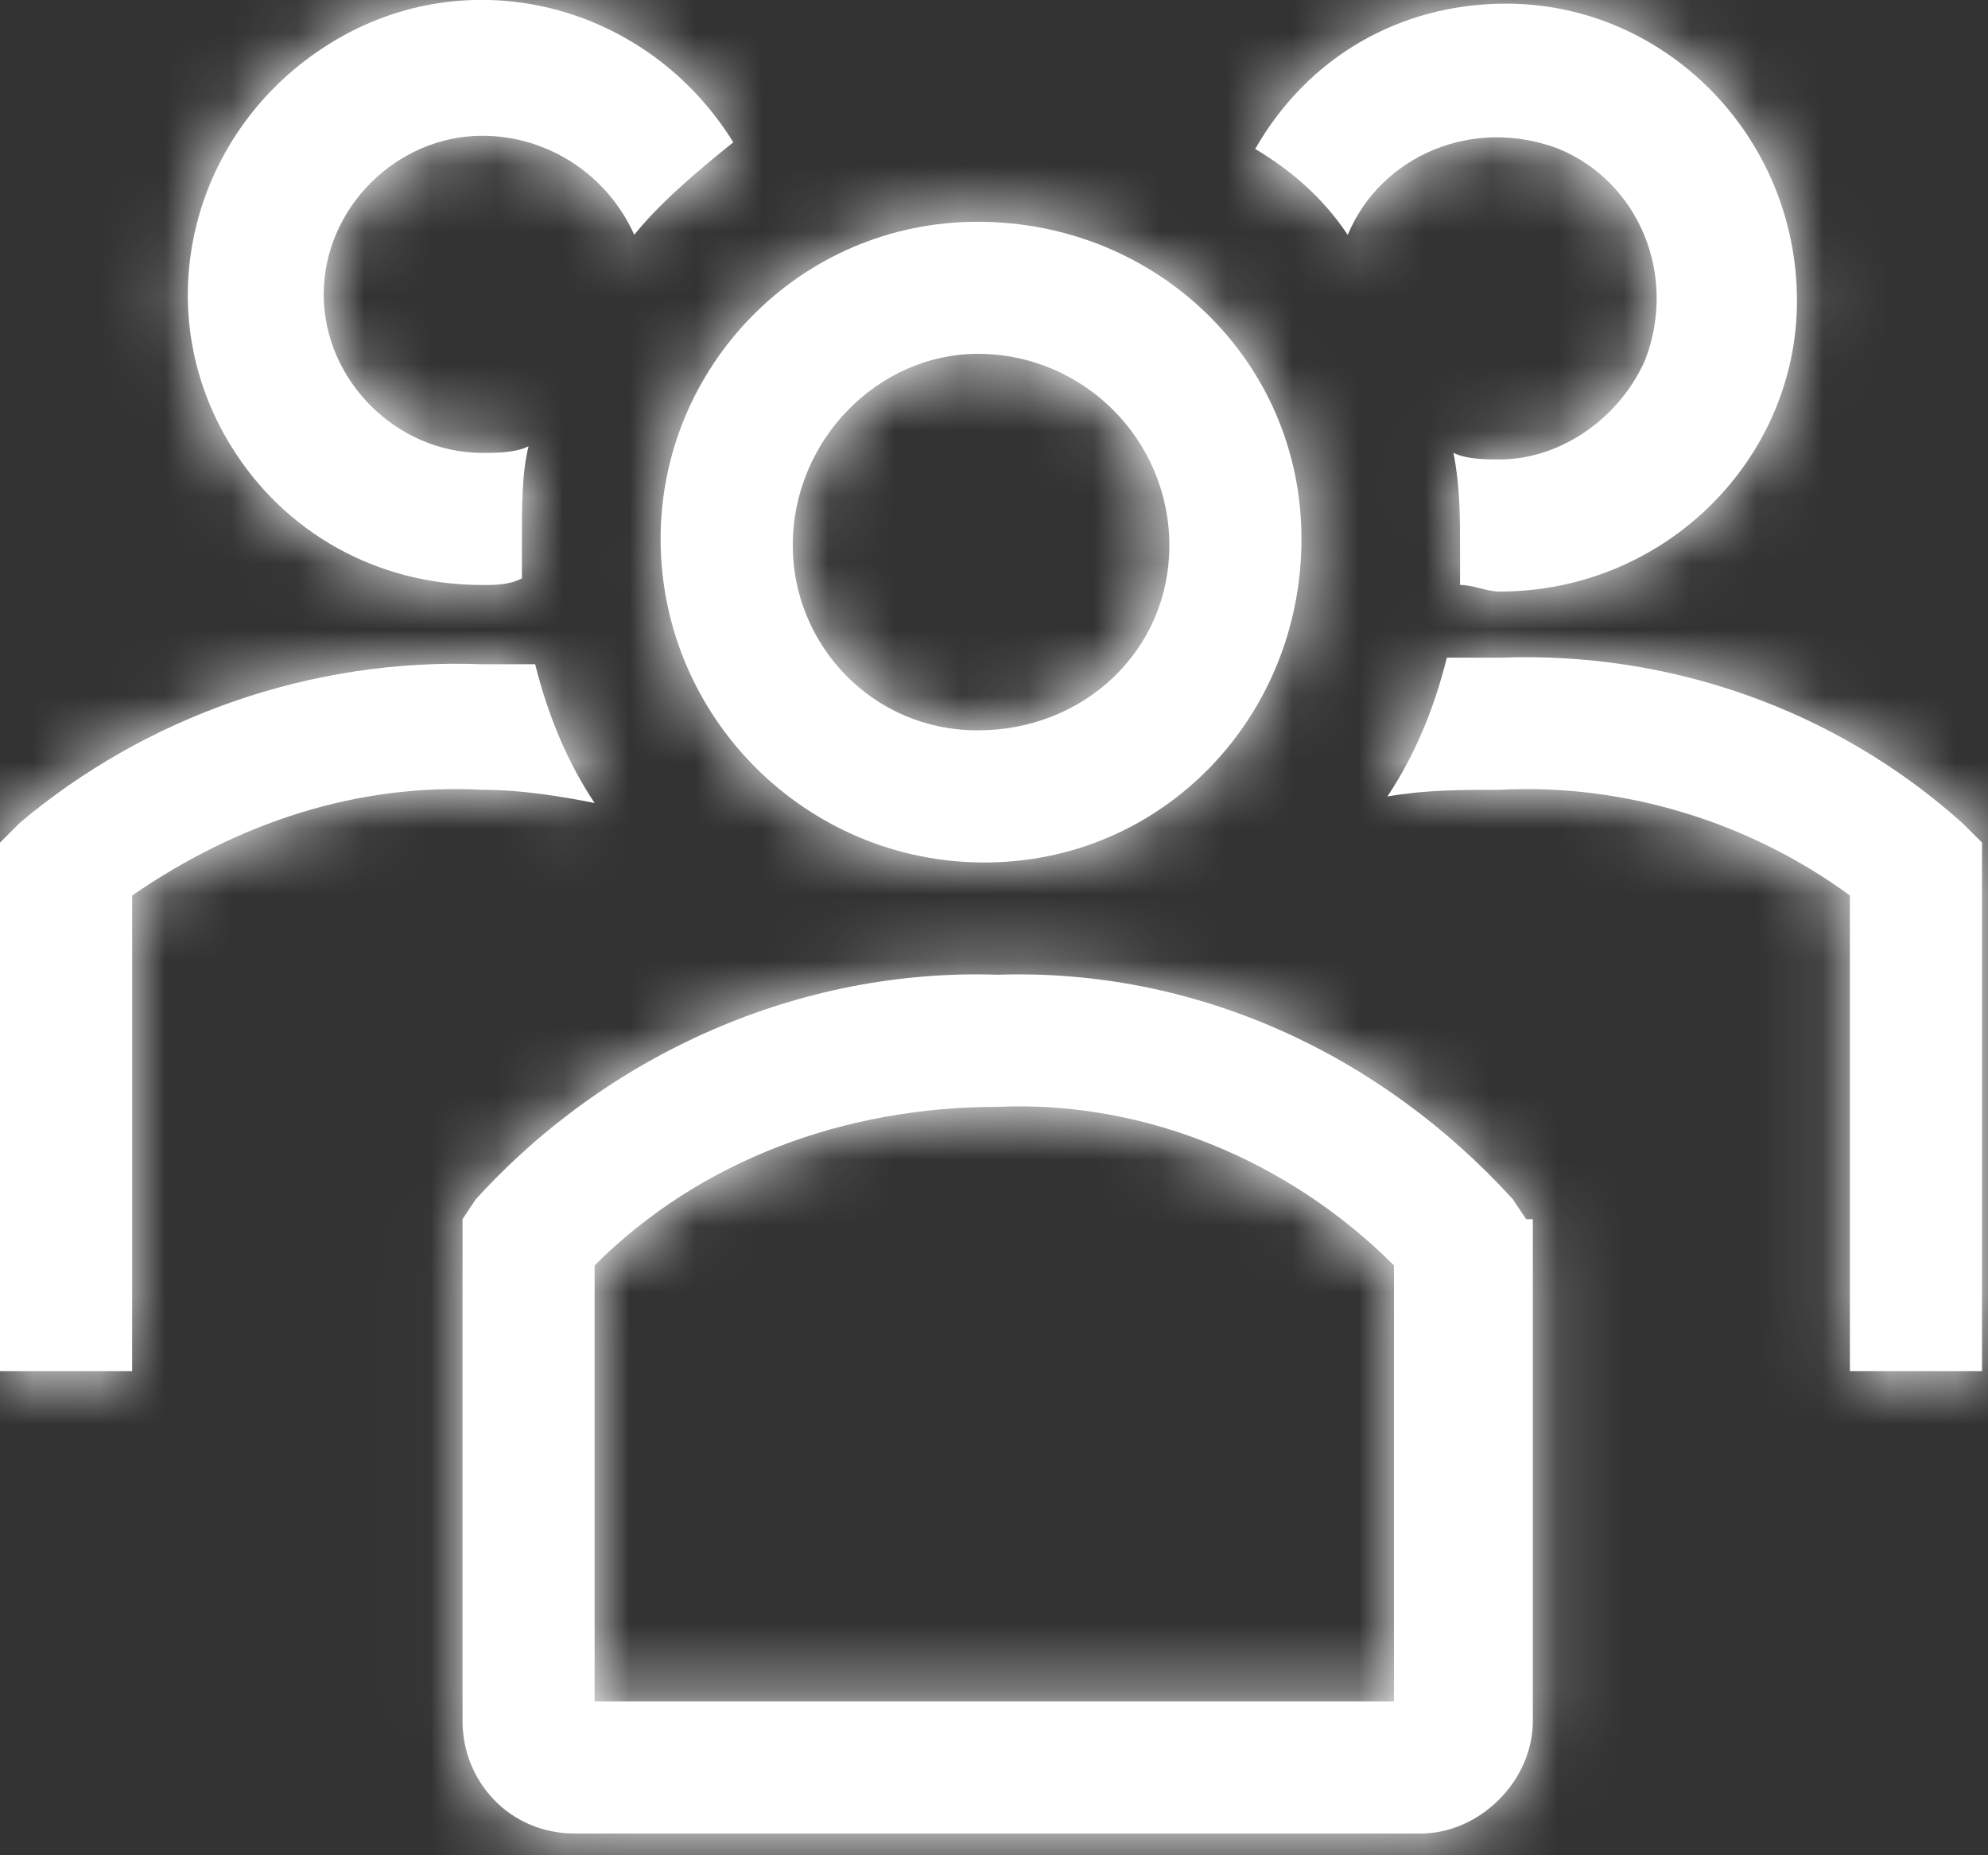 <svg fill="none" height="28" viewBox="0 0 30 28" width="30" xmlns="http://www.w3.org/2000/svg" xmlns:xlink="http://www.w3.org/1999/xlink"><rect x="0" y="0" width="30" height="28" fill="#333333" stroke="none"/><mask id="a" fill="#fff"><path d="m14.855 13.017c2.692 0 4.785-2.193 4.785-4.885 0-2.692-2.193-4.785-4.885-4.785-2.692 0-4.786 2.193-4.786 4.785 0 2.692 2.193 4.885 4.885 4.885zm-.1-7.677c.1 0 .1 0 0 0 1.595 0 2.891 1.296 2.891 2.891 0 1.595-1.296 2.792-2.891 2.792-1.595 0-2.792-1.296-2.792-2.792 0-1.595 1.296-2.891 2.792-2.891z" fill="#fff"/></mask><mask id="b" fill="#fff"><path d="m29.61 12.418c-1.894-1.695-4.387-2.592-6.979-2.492h-.797c-.199.798-.498 1.496-.897 2.094.598-.1 1.097-.1 1.695-.1 1.894-.1 3.788.498 5.284 1.595v7.178h1.994v-7.976z" fill="#fff"/></mask><mask id="c" fill="#fff"><path d="m20.338 3.545c.498-1.196 1.894-1.795 3.19-1.296 1.196.498 1.794 1.894 1.296 3.19-.399.897-1.296 1.495-2.193 1.495-.199 0-.498 0-.698-.1.1.498.1.997.1 1.396v.598c.199 0 .399.1.598.1 2.492 0 4.486-1.994 4.486-4.387 0-2.492-1.994-4.486-4.387-4.486-1.595 0-2.991.798-3.788 2.193.498.299.997.698 1.396 1.296z" fill="#fff"/></mask><mask id="d" fill="#fff"><path d="m8.973 12.119c-.399-.598-.698-1.296-.897-2.094h-.798c-2.592-.1-5.085.798-6.979 2.393l-.299.299v7.976h1.994v-7.178c1.595-1.097 3.39-1.695 5.284-1.595.598 0 1.196.1 1.695.199z" fill="#fff"/></mask><mask id="e" fill="#fff"><path d="m7.278 8.829c.199 0 .399 0 .598-.1v-.598c0-.498 0-.997.1-1.396-.199.1-.498.1-.698.1-1.296 0-2.393-1.097-2.393-2.393 0-1.296 1.097-2.393 2.393-2.393.997 0 1.894.598 2.293 1.495.399-.498.997-.997 1.495-1.396-1.296-2.094-3.988-2.792-6.082-1.495-2.094 1.296-2.792 3.988-1.495 6.082.798 1.296 2.193 2.094 3.788 2.094z" fill="#fff"/></mask><mask id="f" fill="#fff"><path d="m23.03 18.4-.199-.299c-1.994-2.193-4.785-3.489-7.776-3.39-2.991-.1-5.882 1.196-7.876 3.39l-.199.299v7.577c0 .897.698 1.695 1.695 1.695h12.761c.897 0 1.695-.798 1.695-1.695v-7.577zm-1.994 7.278h-12.063v-6.58c1.595-1.595 3.788-2.393 6.081-2.393 2.193-.1 4.387.798 5.982 2.393z" fill="#fff"/></mask><g fill="#fff"><path d="m14.855 13.017c2.692 0 4.785-2.193 4.785-4.885 0-2.692-2.193-4.785-4.885-4.785-2.692 0-4.786 2.193-4.786 4.785 0 2.692 2.193 4.885 4.885 4.885zm-.1-7.677c.1 0 .1 0 0 0 1.595 0 2.891 1.296 2.891 2.891 0 1.595-1.296 2.792-2.891 2.792-1.595 0-2.792-1.296-2.792-2.792 0-1.595 1.296-2.891 2.792-2.891z"/><path d="m14.855 15.687c4.238 0 7.455-3.461 7.455-7.555h-5.34c0 1.29-.97 2.215-2.115 2.215zm7.455-7.555c0-4.238-3.461-7.455-7.555-7.455v5.34c1.29 0 2.215.97 2.215 2.115zm-7.555-7.455c-4.203 0-7.456 3.425-7.456 7.455h5.34c0-1.154.934-2.115 2.115-2.115zm-7.456 7.455c0 4.166 3.389 7.555 7.555 7.555v-5.34c-1.217 0-2.215-.998-2.215-2.215zm7.456-.122h.001.001.001.001.001.001.001.001.001.001.001.001.001.001.001.001.001.001.001.001.001.001.001.001.001.001.001.001.001.001.001.001.001.001.001.001.001.001.001.001.001.001.001.001 0.0.001.001.001 0.0.001.001.001 0.0.001 0.0.001.001 0.0.001 0.0 0.0.001 0.0.001 0.0 0.0.001 0.0 0.0.001 0.0 0.0 0.0 0.0.001 0.0 0.0 0.0 0.0 0.0 0.0 0.0 0.0 0.0 0.0 0.0 0.0 0.0 0.0 0.0 0.0 0.0 0.0 0.0 0.0 0.0 0.0 0.0 0.0 0.0 0.0 0.0 0.0 0.0 0.0 0.0 0.0 0.0 0.0 0.0 0.0 0.0 0.0 0.0 0.0 0.0 0.0 0.0 0.0 0.0 0.0 0.0 0.0 0.0 0.0 0.0 0.0 0.0 0.0 0.0 0.0 0.0 0.0 0.0 0.0 0.0 0.0 0.0 0.0 0.0 0.0 0.0 0.0 0.0 0.0 0.0 0.0 0.0 0.0 0.0 0.0 0.0 0.0 0.0 0.0 0.0 0.0 0.0 0.0 0.0 0.0 0.0 0.0 0.0 0.0 0.0 0.0 0.0 0.0 0.0 0.0 0.0 0.0 0.0 0.0 0.0 0.0 0.0 0.0 0.0 0.0 0.0 0.0 0.0 0.0 0.0 0.0 0.0 0.0 0.0 0.0 0.0 0.0 0.0 0.0 0.0 0.0 0.0 0.0 0.0 0.0 0.0 0.0 0.0 0.0 0.0 0.0 0.0 0.0 0.0 0.0 0.0 0.0 0.0 0.0 0.0 0.0 0.0 0.0 0.0 0.0 0.0 0.0 0.0 0.0 0.0 0.0 0.0 0.0 0.0 0.0 0.0 0.0 0s0 0 0-2.67 0-2.67 0-2.67h-0-0s0 0-0 0c-0 0-0 0-0 0h-0-0-0c-0 0-0 0-0 0s0 0-0 0h-0s0 0-0 0c-0 0-0 0-0 0h-0s0 0-0 0c-0 0-0 0-0 0-0 0-0 0-0 0h-0-0-0s0 0-0 0c0 0 0 0-0 0 0 0 0 0-0 0 0 0 0 0-0 0 0 0 0 0-0 0h-0-0-0-0c-0 0-0 0-0 0-0 0-0 0-0 0 0 0 0 0-0 0h-0-0c-0 0-0 0-0 0-0 0-0 0-0 0h-0-0c-0 0-0 0-0 0h-0c-0 0-0 0-0 0 0 0 0 0-0 0h-0c-0 0-0 0-0 0h-0c-0 0-0 0-0 0h-0c-0 0-0 0-0 0s-0 0-0 0h-0c-0 0-0 0-0 0h-0c-0 0-0 0-0 0-0 0-0 0-0 0 0 0-0 0-0 0h-0c-0 0-0 0-0 0s-0 0-0 0c0 0-0 0-0 0 0 0-0 0-0 0h-0c-0 0-0 0-0 0-0 0-0 0-0 0-0 0-0 0-0 0s-0 0-0 0-0 0-0 0-0 0-0 0-0 0-0 0-0 0-0 0-0 0-0 0-0 0-0 0c-0 0-0 0-0 0-0 0-0 0-0 0-0 0-0 0-0 0 0 0-0 0-0 0s-0 0-0 0-0 0-0 0c-0 0-0 0-0 0-0 0-0 0-0 0s-0 0-0 0-0 0-0 0c-0 0-0 0-0 0 0 0-0 0-0 0s-0 0-0 0c-0 0-0 0-0 0s-0 0-0 0-0 0-0 0-0 0-0 0-0 0-0 0-0 0-0 0-0 0-0 0-0 0-0 0c-0 0-0 0-0 0s-0 0-0 0c0 0-0 0-0 0s-0 0-0 0-0 0-0 0c0 0-0 0-0 0s-0 0-0 0-0 0-0 0-0 0-0 0c-0 0-0 0-0 0s-0 0-0 0-0 0-0 0-0 0-0 0-0 0-0 0-0 0-0 0-0 0-0 0-0 0-0 0c-0 0-0 0-0 0s-0 0-0 0-0 0-0 0c-0 0-0 0-0 0s-0 0-0 0-0 0-0 0-0 0-0 0-0 0-0 0-0 0-0 0-0 0-0 0-0 0-0 0c-0 0-0 0-0 0s-0 0-0 0-0 0-0 0-0 0-0 0c-0 0-0 0-0 0s-0 0-0 0-0 0-0 0c-0 0-0 0-0 0s-0 0-0 0c-0 0-0 0-0 0s-0 0-0 0-0 0-0 0-0 0-0 0-0 0-0 0-0 0-0 0c-0 0-0 0-0 0s-0 0-0 0c-0 0-0 0-0 0s-0 0-0 0-0 0-0 0c-0 0-0 0-0 0s-0 0-0 0-0 0-0 0c-0 0-0 0-0 0-0 0-0 0-0 0s-0 0-0 0-0 0-0 0c-0 0-0 0-0 0-0 0-0 0-0 0-0 0-0 0-0 0-0 0-0 0-0 0-0 0-0 0-0 0s-0 0-0 0-0 0-0 0-0 0-0 0-0 0-0 0-0 0-0 0c-0 0-0 0-0 0-0 0-0 0-0 0-0 0-0 0-0 0-0 0-0 0-.001 0-0 0-0 0-0 0-0 0-0 0-0 0s-0 0-0 0c-0 0-0 0-0 0-0 0-0 0-.001 0-0 0-0 0-0 0-0 0-0 0-0 0-0 0-0 0-.001 0-0 0-0 0-0 0-0 0-0 0-0 0-0 0-0 0-.001 0-0 0-0 0-0 0-0 0-0 0-.001 0-0 0-0 0-0 0-0 0-0 0-0 0-0 0-0 0-.001 0-0 0-0 0-0 0-0 0-0 0-.001 0-0 0-0 0-.001 0-0 0-0 0-0 0-0 0-0 0-.001 0-0 0-0 0-0 0-0 0-0 0-.001 0-0 0-0 0-.001 0-0 0-0 0-.001 0-0 0-0 0-0 0-0 0-0 0-.001 0s-0 0-.001 0c-0 0-0 0-.001 0-0 0-0 0-0 0-0 0-0 0-.001 0-0 0-0 0-.001 0-0 0-0 0-.001 0s-0 0-.001 0-0 0-.001 0-0 0-.001 0-0 0-.001 0-0 0-.001 0-0 0-.001 0-0 0-.001 0-0 0-.001 0-0 0-.001 0-0 0-.001 0c-0 0-0 0-.001 0-0 0-0 0-.001 0-0 0-0 0-.001 0s-0 0-.001 0-0 0-.001 0-0 0-.001 0c-0 0-0 0-.001 0s-0 0-.001 0-0 0-.001 0c-0 0-0 0-.001 0s-0 0-.001 0-0 0-.001 0c-0 0-0 0-.001 0s-0 0-.001 0c-0 0-0 0-.001 0s-0 0-.001 0c-0 0-0 0-.001 0s-0 0-.001 0c-0 0-0 0-.001 0s-0 0-.001 0c-0 0-0 0-.001 0s-0 0-.001 0-0 0-.001 0c-0 0-0 0-.001 0s-0 0-.001 0-0 0-.001 0c-0 0-0 0-.001 0s-0 0-.001 0-0 0-.001 0-0 0-.001 0-0 0-.001 0v5.34h.001.001.001.001.001.001.001.001.001.001.001.001.001.001.001.001.001.001.001.001.001.001.001.001.001.001.001.001.001.001.001.001.001.001.001.001.001.001.001.001.001.001.001.001 0.0.001.001.001 0.0.001.001.001 0.0.001 0.0.001.001 0.0.001 0.0 0.0.001 0.0.001 0.0 0.0.001 0.0 0.0.001 0.0 0.0 0.0 0.0.001 0.0 0.0 0.0 0.0 0.0 0.0 0.0 0.0 0.0 0.0 0.0 0.0 0.0 0.0 0.0 0.0 0.0 0.0 0.0 0.0 0.0 0.0 0.0 0.0 0.0 0.0 0.0 0.0 0.0 0.0 0.0 0.0 0.0 0.0 0.0 0.0 0.0 0.0 0.0 0.0 0.0 0.0 0.0 0.0 0.0 0.0 0.0 0.0 0.0 0.0 0.0 0.0 0.0 0.0 0.0 0.0 0.0 0.0 0.0 0.0 0.0 0.0 0.0 0.0 0.0 0.0 0.0 0.0 0.0 0.0 0.0 0.0 0.0 0.0 0.0 0.0 0.0 0.0 0.0 0.0 0.0 0.0 0.0 0.0 0.0 0.0 0.0 0.0 0.0 0.0 0.0 0.0 0.0 0.0 0.0 0.0 0.0 0.0 0.0 0.0 0.0 0.0 0.0 0.0 0.0 0.0 0.0 0.0 0.0 0.0 0.0 0.0 0.0 0.0 0.0 0.0 0.0 0.0 0.0 0.0 0.0 0.0 0.0 0.0 0.0 0.0 0.0 0.0 0.0 0.0 0.0 0.0 0.0 0.0 0.0 0.0 0.0 0.0 0.0 0.0 0.0 0.0 0.0 0.0 0.0 0.0 0.0 0.0 0.0 0.0 0.0 0.0 0.0 0.0 0.0 0.0 0.0 0.0 0s0 0 0-2.67 0-2.67 0-2.67h-0-0s0 0-0 0c-0 0-0 0-0 0h-0-0-0c-0 0-0 0-0 0s0 0-0 0h-0s0 0-0 0c-0 0-0 0-0 0h-0s0 0-0 0c-0 0-0 0-0 0-0 0-0 0-0 0h-0-0-0s0 0-0 0c0 0 0 0-0 0 0 0 0 0-0 0 0 0 0 0-0 0 0 0 0 0-0 0h-0-0-0-0c-0 0-0 0-0 0-0 0-0 0-0 0 0 0 0 0-0 0h-0-0c-0 0-0 0-0 0-0 0-0 0-0 0h-0-0c-0 0-0 0-0 0h-0c-0 0-0 0-0 0 0 0 0 0-0 0h-0c-0 0-0 0-0 0h-0c-0 0-0 0-0 0h-0c-0 0-0 0-0 0s-0 0-0 0h-0c-0 0-0 0-0 0h-0c-0 0-0 0-0 0-0 0-0 0-0 0 0 0-0 0-0 0h-0c-0 0-0 0-0 0s-0 0-0 0c0 0-0 0-0 0 0 0-0 0-0 0h-0c-0 0-0 0-0 0-0 0-0 0-0 0-0 0-0 0-0 0s-0 0-0 0-0 0-0 0-0 0-0 0-0 0-0 0-0 0-0 0-0 0-0 0-0 0-0 0c-0 0-0 0-0 0-0 0-0 0-0 0-0 0-0 0-0 0 0 0-0 0-0 0s-0 0-0 0-0 0-0 0c-0 0-0 0-0 0-0 0-0 0-0 0s-0 0-0 0-0 0-0 0c-0 0-0 0-0 0 0 0-0 0-0 0s-0 0-0 0c-0 0-0 0-0 0s-0 0-0 0-0 0-0 0-0 0-0 0-0 0-0 0-0 0-0 0-0 0-0 0-0 0-0 0c-0 0-0 0-0 0s-0 0-0 0c0 0-0 0-0 0s-0 0-0 0-0 0-0 0c0 0-0 0-0 0s-0 0-0 0-0 0-0 0-0 0-0 0c-0 0-0 0-0 0s-0 0-0 0-0 0-0 0-0 0-0 0-0 0-0 0-0 0-0 0-0 0-0 0-0 0-0 0c-0 0-0 0-0 0s-0 0-0 0-0 0-0 0c-0 0-0 0-0 0s-0 0-0 0-0 0-0 0-0 0-0 0-0 0-0 0-0 0-0 0-0 0-0 0-0 0-0 0c-0 0-0 0-0 0s-0 0-0 0-0 0-0 0-0 0-0 0c-0 0-0 0-0 0s-0 0-0 0-0 0-0 0c-0 0-0 0-0 0s-0 0-0 0c-0 0-0 0-0 0s-0 0-0 0-0 0-0 0-0 0-0 0-0 0-0 0-0 0-0 0c-0 0-0 0-0 0s-0 0-0 0c-0 0-0 0-0 0s-0 0-0 0-0 0-0 0c-0 0-0 0-0 0s-0 0-0 0-0 0-0 0c-0 0-0 0-0 0-0 0-0 0-0 0s-0 0-0 0-0 0-0 0c-0 0-0 0-0 0-0 0-0 0-0 0-0 0-0 0-0 0-0 0-0 0-0 0-0 0-0 0-0 0s-0 0-0 0-0 0-0 0-0 0-0 0-0 0-0 0-0 0-0 0c-0 0-0 0-0 0-0 0-0 0-0 0-0 0-0 0-0 0-0 0-0 0-.001 0-0 0-0 0-0 0-0 0-0 0-0 0s-0 0-0 0c-0 0-0 0-0 0-0 0-0 0-.001 0-0 0-0 0-0 0-0 0-0 0-0 0-0 0-0 0-.001 0-0 0-0 0-0 0-0 0-0 0-0 0-0 0-0 0-.001 0-0 0-0 0-0 0-0 0-0 0-.001 0-0 0-0 0-0 0-0 0-0 0-0 0-0 0-0 0-.001 0-0 0-0 0-0 0-0 0-0 0-.001 0-0 0-0 0-.001 0-0 0-0 0-0 0-0 0-0 0-.001 0-0 0-0 0-0 0-0 0-0 0-.001 0-0 0-0 0-.001 0-0 0-0 0-.001 0-0 0-0 0-0 0-0 0-0 0-.001 0s-0 0-.001 0c-0 0-0 0-.001 0-0 0-0 0-0 0-0 0-0 0-.001 0-0 0-0 0-.001 0-0 0-0 0-.001 0s-0 0-.001 0-0 0-.001 0-0 0-.001 0-0 0-.001 0-0 0-.001 0-0 0-.001 0-0 0-.001 0-0 0-.001 0-0 0-.001 0-0 0-.001 0c-0 0-0 0-.001 0-0 0-0 0-.001 0-0 0-0 0-.001 0s-0 0-.001 0-0 0-.001 0-0 0-.001 0c-0 0-0 0-.001 0s-0 0-.001 0-0 0-.001 0c-0 0-0 0-.001 0s-0 0-.001 0-0 0-.001 0c-0 0-0 0-.001 0s-0 0-.001 0c-0 0-0 0-.001 0s-0 0-.001 0c-0 0-0 0-.001 0s-0 0-.001 0c-0 0-0 0-.001 0s-0 0-.001 0c-0 0-0 0-.001 0s-0 0-.001 0-0 0-.001 0c-0 0-0 0-.001 0s-0 0-.001 0-0 0-.001 0c-0 0-0 0-.001 0s-0 0-.001 0-0 0-.001 0-0 0-.001 0-0 0-.001 0zm0 0c.12 0 .221.101.221.221h5.34c0-3.07-2.491-5.561-5.561-5.561zm.221.221c0 .018-.002.029-.003.034-.001.005-.002.008-.003.009-.001.002-.003.008-.013.017-.018.017-.079.061-.202.061v5.34c2.946 0 5.561-2.271 5.561-5.462zm-.221.122c-.033 0-.048-.006-.053-.008-.008-.003-.018-.01-.029-.021-.026-.027-.039-.061-.039-.092h-5.34c0 2.908 2.33 5.462 5.462 5.462zm-.122-.122c0-.063.024-.126.076-.179.055-.056.081-.043.046-.043v-5.34c-3.03 0-5.462 2.552-5.462 5.561z" mask="url(#a)"/><path d="m29.61 12.418c-1.894-1.695-4.387-2.592-6.979-2.492h-.797c-.199.798-.498 1.496-.897 2.094.598-.1 1.097-.1 1.695-.1 1.894-.1 3.788.498 5.284 1.595v7.178h1.994v-7.976z"/><path d="m29.61 12.418 1.888-1.888-.052-.052-.055-.05zm-6.979-2.492v2.67h.051l.051-.002zm-.797 0v-2.67h-2.085l-.506 2.022zm-.897 2.094-2.222-1.481-3.419 5.128 6.079-1.013zm1.695-.1v2.67h.07l.07-.004zm5.284 1.595h2.67v-1.353l-1.091-.8zm0 7.178h-2.67v2.67h2.67zm1.994 0v2.67h2.67v-2.67zm0-7.976h2.67v-1.106l-.782-.782zm1.481-2.289c-2.416-2.162-5.586-3.297-8.862-3.171l.205 5.336c1.908-.073 3.723.586 5.096 1.814zm-8.759-3.173h-.797v5.34h.797zm-3.388 2.022c-.136.543-.322.95-.529 1.26l4.443 2.962c.591-.886 1.003-1.875 1.266-2.927zm2.132 5.375c.352-.059.642-.063 1.256-.063v-5.34c-.583 0-1.289-.005-2.134.136zm1.396-.067c1.255-.066 2.546.335 3.565 1.082l3.158-4.306c-1.972-1.446-4.47-2.242-7.003-2.108zm2.474-1.071v7.178h5.34v-7.178zm2.67 9.848h1.994v-5.34h-1.994zm4.664-2.67v-7.976h-5.34v7.976zm-.782-9.864-.299-.299-3.776 3.776.299.299z" mask="url(#b)"/><path d="m20.338 3.545c.498-1.196 1.894-1.795 3.19-1.296 1.196.498 1.794 1.894 1.296 3.19-.399.897-1.296 1.495-2.193 1.495-.199 0-.498 0-.698-.1.1.498.1.997.1 1.396v.598c.199 0 .399.1.598.1 2.492 0 4.486-1.994 4.486-4.387 0-2.492-1.994-4.486-4.387-4.486-1.595 0-2.991.798-3.788 2.193.498.299.997.698 1.396 1.296z"/><path d="m23.529 2.249 1.027-2.465-.034-.014-.034-.013zm1.296 3.19 2.44 1.084.028-.062.025-.064zm-2.891 1.396 1.194-2.388-4.883-2.441 1.071 5.353zm.1 1.994h-2.67v2.67h2.67zm-3.091-6.58-2.318-1.325-1.297 2.269 2.241 1.345zm3.86 2.323c-.036.087-.102.138-.149.157-.05.021-.085.011-.084.012l1.917-4.984c-2.586-.995-5.535.172-6.613 2.761zm-.301.142c-.087-.036-.138-.102-.157-.149-.021-.05-.011-.085-.012-.084l4.984 1.917c.995-2.586-.172-5.535-2.761-6.613zm-.117-.359c.011-.026.023-.035.033-.042.007-.005.073-.048.214-.048v5.34c2.032 0 3.839-1.295 4.633-3.081zm.246-.09c-.115 0-.111-.002-.083.001.021.002.08.009.166.029.082.019.232.062.414.152l-2.388 4.776c.528.264 1.03.331 1.277.356.277.028.53.026.615.026zm-3.316 3.094c.017.086.031.199.039.352.008.157.009.314.009.52h5.34c0-.371.007-1.124-.151-1.919zm.048.872v.598h5.34v-.598zm2.67 3.268c-.168 0-.292-.021-.343-.03-.042-.008-.07-.016-.006 0.0.036.009.164.042.305.068.15.028.374.061.642.061v-5.34c.168 0 .292.021.343.03.042.008.07.016.006-0-.036-.009-.164-.042-.305-.068-.15-.028-.374-.061-.642-.061zm.598.1c3.928 0 7.156-3.15 7.156-7.057h-5.34c0 .879-.759 1.717-1.816 1.717zm7.156-7.057c0-3.928-3.151-7.156-7.057-7.156v5.34c.879 0 1.717.759 1.717 1.816zm-7.057-7.156c-2.543 0-4.829 1.302-6.107 3.539l4.636 2.649c.317-.555.823-.848 1.47-.848zm-5.162 7.153c.266.159.428.308.548.488l4.443-2.962c-.678-1.017-1.512-1.666-2.244-2.105z" mask="url(#c)"/><path d="m8.973 12.119c-.399-.598-.698-1.296-.897-2.094h-.798c-2.592-.1-5.085.798-6.979 2.393l-.299.299v7.976h1.994v-7.178c1.595-1.097 3.39-1.695 5.284-1.595.598 0 1.196.1 1.695.199z"/><path d="m8.973 12.119-.524 2.618 6.321 1.264-3.576-5.363zm-.897-2.094 2.59-.648-.506-2.022h-2.085zm-.798 0-.103 2.668.051.002h.051zm-6.979 2.393-1.72-2.042-.087.074-.081.081zm-.299.299-1.888-1.888-.782.782v1.106zm0 7.976h-2.67v2.67h2.67zm1.994 0v2.67h2.67v-2.67zm0-7.178-1.513-2.2-1.157.796v1.405zm5.284-1.595-.14 2.666.07.004h.07zm3.916-1.282c-.206-.31-.393-.718-.528-1.26l-5.181 1.295c.263 1.052.675 2.041 1.266 2.927zm-3.119-3.283h-.798v5.34h.798zm-.695.002c-3.27-.126-6.409 1.004-8.801 3.018l3.44 4.085c1.396-1.176 3.242-1.841 5.156-1.767zm-8.969 3.173-.299.299 3.776 3.776.299-.299zm-1.081 2.187v7.976h5.34v-7.976zm2.67 10.646h1.994v-5.34h-1.994zm4.664-2.67v-7.178h-5.34v7.178zm-1.157-4.978c1.193-.82 2.417-1.193 3.631-1.129l.281-5.333c-2.574-.135-4.94.688-6.937 2.061zm3.771-1.125c.329 0 .719.057 1.171.148l1.047-5.236c-.545-.109-1.351-.251-2.218-.251z" mask="url(#d)"/><path d="m7.278 8.829c.199 0 .399 0 .598-.1v-.598c0-.498 0-.997.1-1.396-.199.1-.498.1-.698.1-1.296 0-2.393-1.097-2.393-2.393 0-1.296 1.097-2.393 2.393-2.393.997 0 1.894.598 2.293 1.495.399-.498.997-.997 1.495-1.396-1.296-2.094-3.988-2.792-6.082-1.495-2.094 1.296-2.792 3.988-1.495 6.082.798 1.296 2.193 2.094 3.788 2.094z"/><path d="m7.876 8.73 1.194 2.388 1.476-.738v-1.65zm.1-1.994 2.59.648 1.408-5.632-5.192 2.596zm1.595-3.19-2.44 1.084 1.783 4.011 2.742-3.428zm1.495-1.396 1.668 2.085 1.848-1.478-1.246-2.012zm-7.577 4.586 2.274-1.399-.004-.006zm3.788 4.764c.132 0 .951.039 1.792-.382l-2.388-4.776c.231-.116.438-.158.564-.174.057-.007.095-.008.098-.008.002-0-.001 0-.012 0-.013 0-.027 0-.054 0zm3.268-2.77v-.598h-5.34v.598zm0-.598c0-.264.001-.441.009-.595.008-.156.02-.19.011-.153l-5.181-1.295c-.196.785-.179 1.648-.179 2.043zm-3.764-3.784c.182-.091.331-.133.414-.152.086-.02.145-.027.166-.029.027-.003.031-.001-.083-.001v5.34c.085 0 .338.002.615-.026.247-.025.749-.092 1.277-.356zm.496-.182c.116 0 .182.048.206.072s.072.089.072.206h-5.34c0 2.771 2.292 5.063 5.063 5.063zm.277.277c0 .116-.048.182-.072.206-.023.023-.089.072-.206.072v-5.34c-2.771 0-5.063 2.292-5.063 5.063zm-.277.277c-.04 0-.073-.012-.094-.026-.02-.013-.039-.034-.053-.064l4.88-2.169c-.82-1.844-2.662-3.081-4.733-3.081zm4.378.493c.189-.236.563-.566 1.079-.979l-3.336-4.17c-.481.385-1.304 1.052-1.912 1.813zm1.681-4.469c-2.035-3.288-6.351-4.469-9.757-2.36l2.811 4.54c.781-.483 1.849-.269 2.406.631zm-9.757-2.36c-3.288 2.035-4.469 6.351-2.36 9.757l4.54-2.811c-.483-.781-.269-1.849.631-2.406zm-2.364 9.751c1.285 2.089 3.544 3.364 6.062 3.364v-5.34c-.671 0-1.205-.319-1.515-.823z" mask="url(#e)"/><path d="m23.03 18.4-.199-.299c-1.994-2.193-4.785-3.489-7.776-3.39-2.991-.1-5.882 1.196-7.876 3.39l-.199.299v7.577c0 .897.698 1.695 1.695 1.695h12.761c.897 0 1.695-.798 1.695-1.695v-7.577zm-1.994 7.278h-12.063v-6.58c1.595-1.595 3.788-2.393 6.081-2.393 2.193-.1 4.387.798 5.982 2.393z"/><path d="m23.03 18.4-2.221 1.481.793 1.189h1.429zm-.199-.299 2.222-1.481-.111-.167-.135-.148zm-7.776-3.39-.089 2.668.089.003.089-.003zm-7.876 3.39-1.976-1.796-.135.148-.111.167zm-.199.299-2.222-1.481-.448.673v.808zm16.151 0h2.67v-2.67h-2.67zm-2.094 7.278v2.67h2.67v-2.67zm-12.063 0h-2.67v2.67h2.67zm0-6.58-1.888-1.888-.782.782v1.106zm6.081-2.393v2.67h.061l.061-.003zm5.982 2.393h2.67v-1.106l-.782-.782zm4.215-2.179-.199-.299-4.443 2.962.199.299zm-.445-.614c-2.474-2.721-6-4.39-9.841-4.262l.178 5.337c2.141-.071 4.198.852 5.712 2.517zm-9.663-4.262c-3.815-.127-7.448 1.52-9.941 4.262l3.951 3.592c1.495-1.645 3.645-2.59 5.812-2.517zm-10.187 4.577-.199.299 4.443 2.962.199-.299zm-.648 1.78v7.577h5.34v-7.577zm0 7.577c0 2.268 1.792 4.365 4.365 4.365v-5.34c.247 0 .513.11.705.31.176.184.27.422.27.665zm4.365 4.365h12.761v-5.34h-12.761zm12.761 0c2.372 0 4.365-1.993 4.365-4.365h-5.34c0-.347.147-.58.271-.704s.357-.271.704-.271zm4.365-4.365v-7.577h-5.34v7.577zm-2.67-10.247h-.1v5.34h.1zm-2.094 7.278h-12.063v5.34h12.063zm-9.393 2.67v-6.58h-5.34v6.58zm-.782-4.692c1.029-1.029 2.511-1.611 4.194-1.611v-5.34c-2.903 0-5.808 1.014-7.969 3.175zm4.315-1.613c1.395-.064 2.873.513 3.973 1.613l3.776-3.776c-2.091-2.091-5-3.308-7.991-3.172zm3.191-.275v6.58h5.34v-6.58z" mask="url(#f)"/></g></svg>